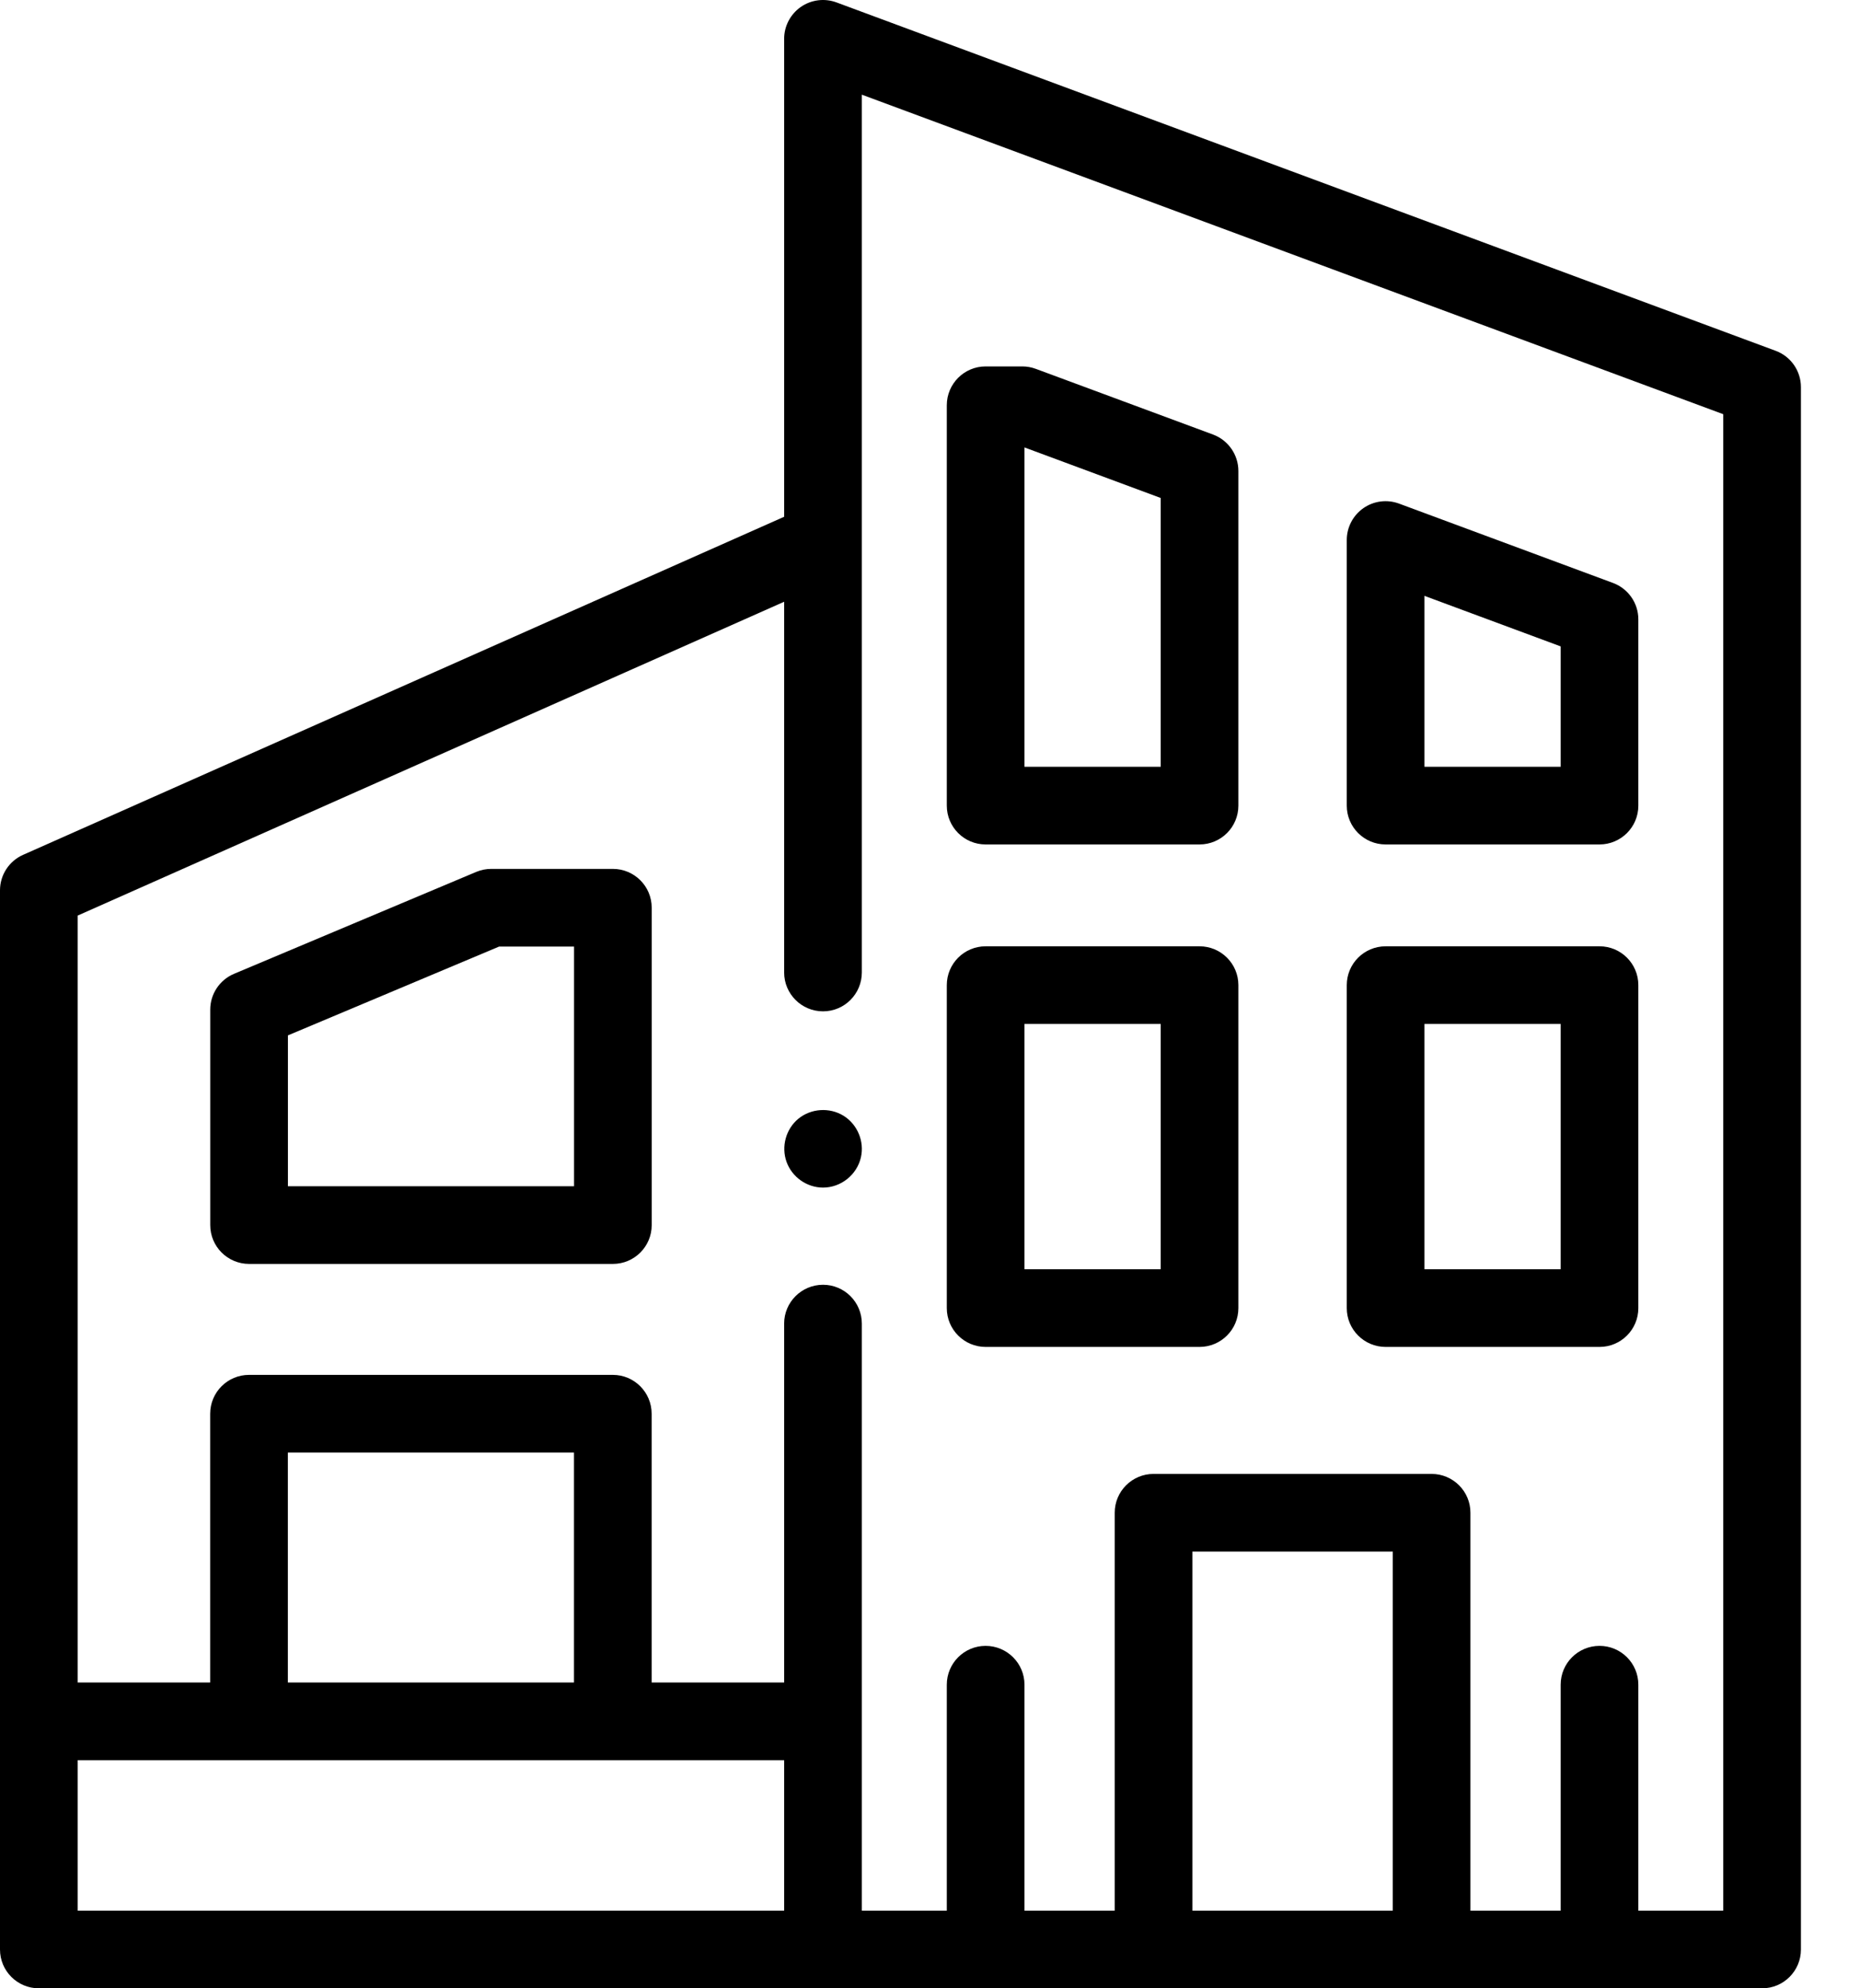 <svg width="29" height="31" viewBox="0 0 29 31" fill="none" xmlns="http://www.w3.org/2000/svg">
<path d="M27.684 5.469L13.043 0.038C12.857 -0.031 12.649 -0.005 12.486 0.108C12.323 0.222 12.226 0.407 12.226 0.605V8.057L0.36 13.328C0.141 13.425 0 13.642 0 13.881V30.395C0 30.729 0.271 31 0.605 31H27.474C27.808 31 28.079 30.729 28.079 30.395V6.036C28.079 5.783 27.922 5.557 27.684 5.469ZM1.211 27.443H12.226V29.789H1.211V27.443ZM8.949 26.232H4.488V22.647H8.949V26.232ZM18.591 29.789V24.191H21.715V29.789H18.591ZM26.868 29.789H25.544V26.266C25.544 25.932 25.273 25.661 24.939 25.661C24.604 25.661 24.333 25.932 24.333 26.266V29.789H22.926V23.585C22.926 23.251 22.655 22.98 22.32 22.98H17.986C17.651 22.98 17.38 23.251 17.38 23.585V29.789H15.973V26.266C15.973 25.932 15.701 25.661 15.367 25.661C15.033 25.661 14.762 25.932 14.762 26.266V29.789H13.437V20.636C13.437 20.302 13.166 20.031 12.832 20.031C12.498 20.031 12.226 20.302 12.226 20.636V26.232H10.16V22.042C10.16 21.707 9.889 21.436 9.555 21.436H3.883C3.548 21.436 3.277 21.707 3.277 22.042V26.232H1.211V14.275L12.226 9.382V15.162C12.226 15.497 12.498 15.768 12.832 15.768C13.166 15.768 13.437 15.497 13.437 15.162V1.476L26.868 6.458V29.789Z" fill="black"/>
<path d="M12.832 18.516C12.58 18.516 12.348 18.352 12.263 18.114C12.179 17.877 12.252 17.603 12.448 17.442C12.647 17.28 12.934 17.262 13.152 17.396C13.368 17.53 13.479 17.794 13.423 18.043C13.362 18.315 13.113 18.516 12.832 18.516Z" fill="black"/>
<path d="M9.556 19.706H3.884C3.549 19.706 3.278 19.435 3.278 19.101V15.741C3.278 15.498 3.424 15.278 3.649 15.183L7.425 13.594C7.499 13.563 7.579 13.547 7.659 13.547H9.555C9.89 13.547 10.161 13.818 10.161 14.152V19.101C10.161 19.435 9.89 19.706 9.556 19.706ZM4.489 18.495H8.95V14.758H7.782L4.489 16.143V18.495Z" fill="black"/>
<path d="M24.938 13.166H21.604C21.269 13.166 20.998 12.895 20.998 12.561V8.419C20.998 8.221 21.095 8.036 21.258 7.922C21.421 7.809 21.628 7.783 21.814 7.852L25.149 9.089C25.386 9.177 25.544 9.403 25.544 9.656V12.561C25.544 12.895 25.273 13.166 24.938 13.166ZM22.209 11.955H24.333V10.078L22.209 9.29V11.955Z" fill="black"/>
<path d="M18.702 13.166H15.367C15.033 13.166 14.762 12.895 14.762 12.561V6.318C14.762 5.984 15.033 5.713 15.367 5.713H15.939C16.011 5.713 16.082 5.726 16.15 5.751L18.913 6.775C19.15 6.863 19.308 7.09 19.308 7.343V12.561C19.308 12.895 19.037 13.166 18.702 13.166ZM15.973 11.955H18.097V7.764L15.973 6.976V11.955Z" fill="black"/>
<path d="M24.939 21H21.604C21.269 21 20.998 20.729 20.998 20.395V15.359C20.998 15.025 21.269 14.754 21.604 14.754H24.939C25.273 14.754 25.544 15.025 25.544 15.359V20.395C25.544 20.729 25.273 21 24.939 21ZM22.209 19.789H24.333V15.965H22.209V19.789Z" fill="black"/>
<path d="M18.702 21H15.367C15.033 21 14.762 20.729 14.762 20.395V15.359C14.762 15.025 15.033 14.754 15.367 14.754H18.702C19.037 14.754 19.308 15.025 19.308 15.359V20.395C19.308 20.729 19.037 21 18.702 21ZM15.973 19.789H18.097V15.965H15.973V19.789Z" fill="black"/>
</svg>
